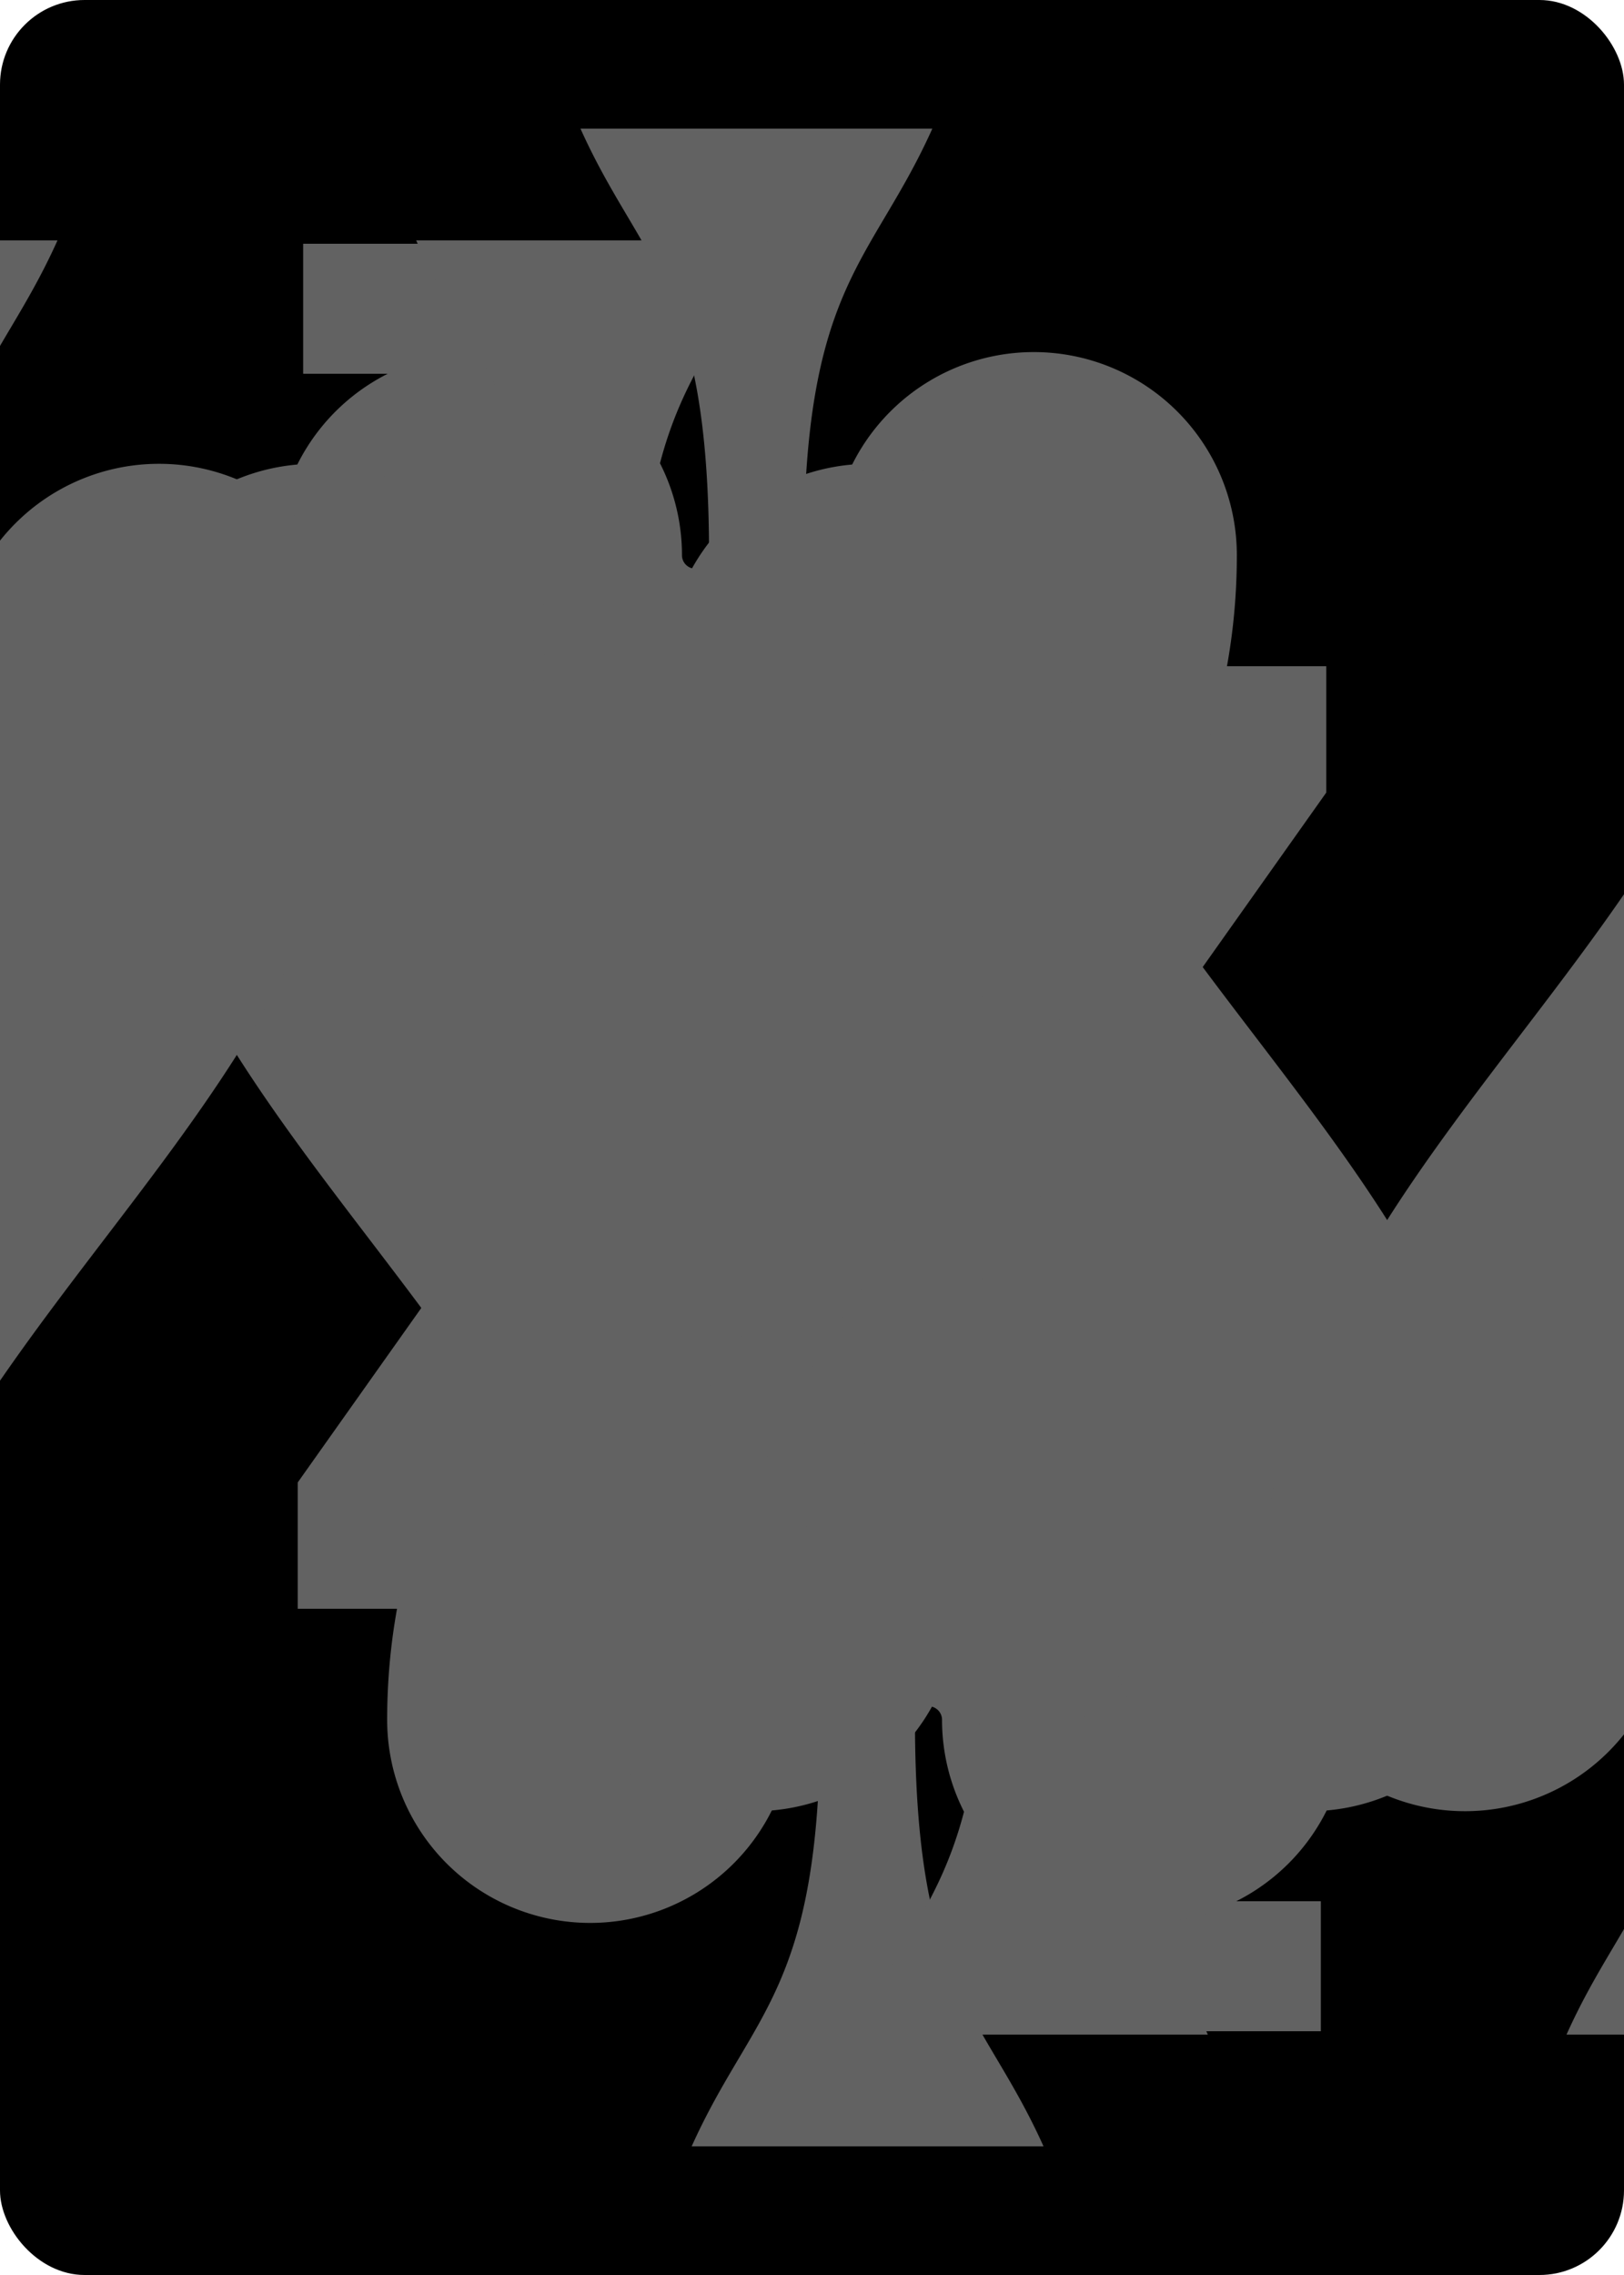<?xml version="1.0" encoding="UTF-8" standalone="no"?>
<svg xmlns="http://www.w3.org/2000/svg" xmlns:xlink="http://www.w3.org/1999/xlink" class="card" face="4S" height="3.5in" preserveAspectRatio="none" viewBox="-120 -168 240 336" width="2.5in"><symbol id="SS4" viewBox="-600 -600 1200 1200" preserveAspectRatio="xMinYMid"><path d="M0 -500C100 -250 355 -100 355 185A150 150 0 0 1 55 185A10 10 0 0 0 35 185C35 385 85 400 130 500L-130 500C-85 400 -35 385 -35 185A10 10 0 0 0 -55 185A150 150 0 0 1 -355 185C-355 -100 -100 -250 0 -500Z" fill="#626262"></path></symbol><symbol id="VS4" viewBox="-500 -500 1000 1000" preserveAspectRatio="xMinYMid"><path d="M50 460L250 460M150 460L150 -460L-300 175L-300 200L270 200" stroke="#626262" stroke-width="80" stroke-linecap="square" stroke-miterlimit="1.5" fill="none"></path></symbol><rect width="239" height="335" x="-119.5" y="-167.5" rx="12" ry="12" fill="#000000" stroke="black"></rect><use xlink:href="#VS4" height="32" x="-114.4" y="-156"></use><use xlink:href="#SS4" height="26.769" x="-111.784" y="-119"></use><use xlink:href="#SS4" height="70" x="-87.501" y="-135.501"></use><use xlink:href="#SS4" height="70" x="17.501" y="-135.501"></use><g transform="rotate(180)"><use xlink:href="#VS4" height="32" x="-114.4" y="-156"></use><use xlink:href="#SS4" height="26.769" x="-111.784" y="-119"></use><use xlink:href="#SS4" height="70" x="-87.501" y="-135.501"></use><use xlink:href="#SS4" height="70" x="17.501" y="-135.501"></use></g></svg>